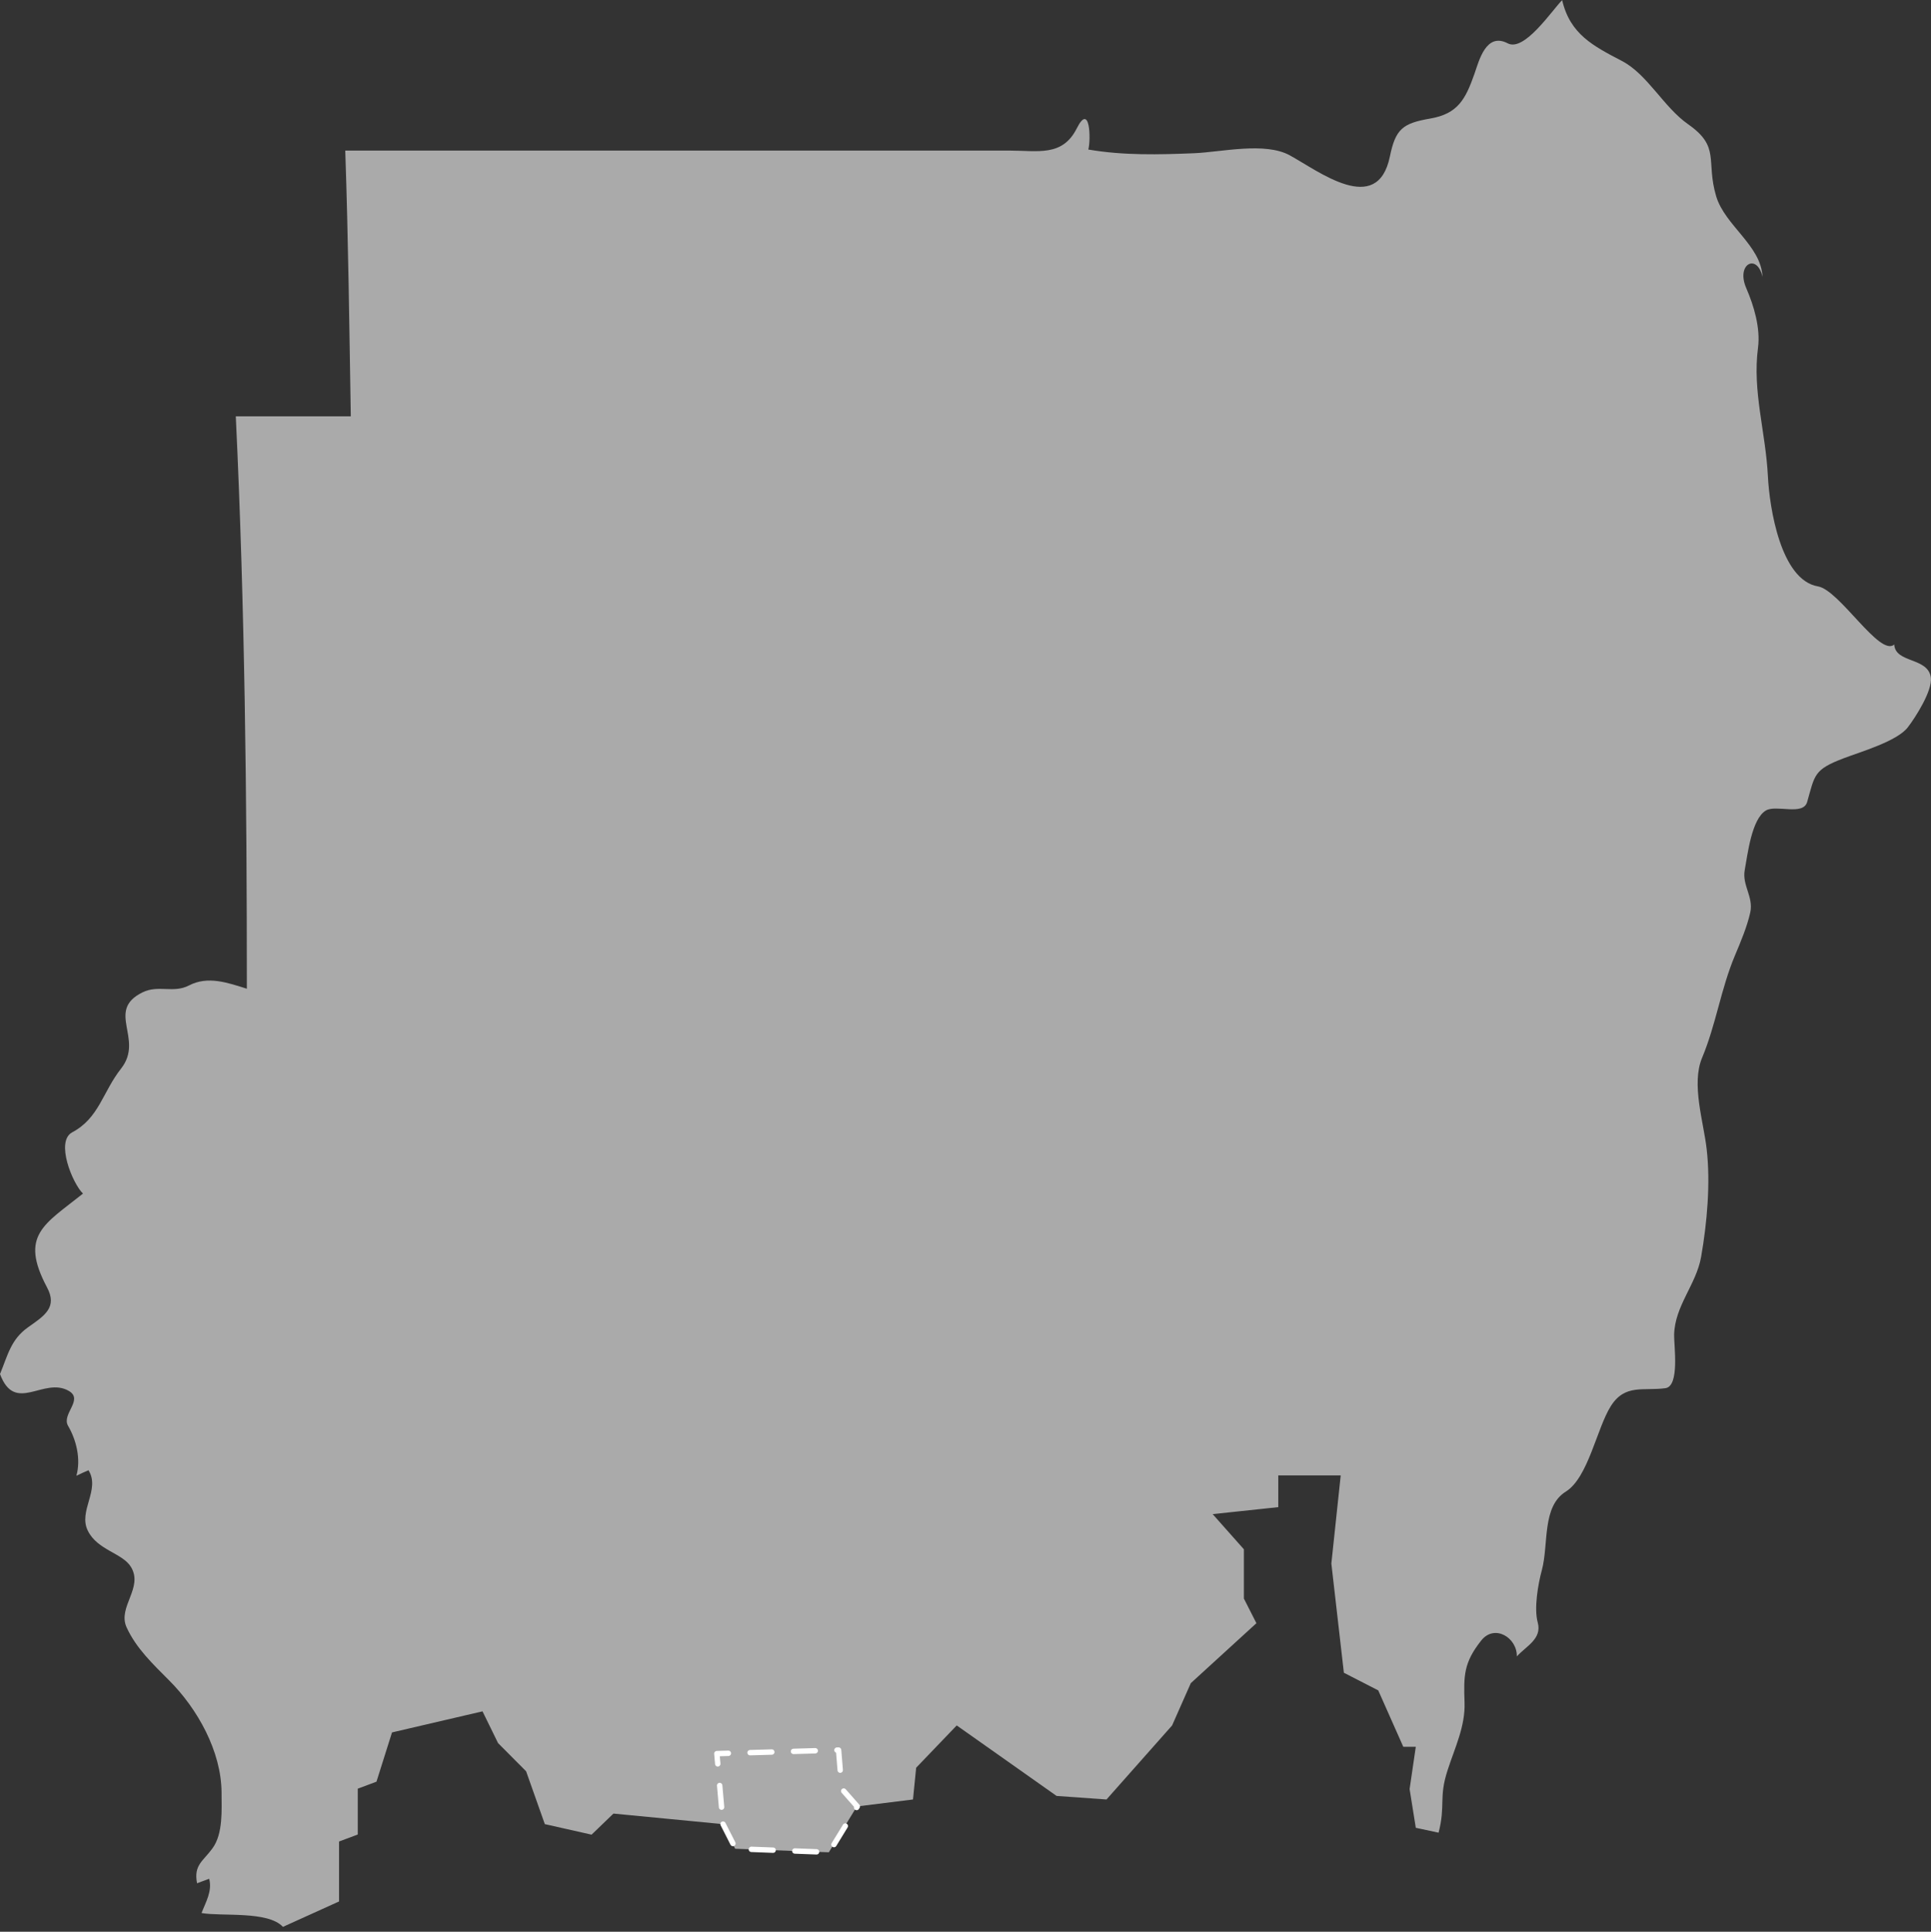 <?xml version="1.0" encoding="UTF-8" standalone="no"?>
<!-- Created with Inkscape (http://www.inkscape.org/) -->

<svg
   xmlns:dc="http://purl.org/dc/elements/1.1/"
   xmlns:cc="http://creativecommons.org/ns#"
   xmlns:rdf="http://www.w3.org/1999/02/22-rdf-syntax-ns#"
   xmlns:svg="http://www.w3.org/2000/svg"
   xmlns="http://www.w3.org/2000/svg"
   xmlns:sodipodi="http://sodipodi.sourceforge.net/DTD/sodipodi-0.dtd"
   xmlns:inkscape="http://www.inkscape.org/namespaces/inkscape"
   width="14.659mm"
   height="14.663mm"
   viewBox="0 0 14.659 14.663"
   version="1.1"
   id="svg2687"
   inkscape:version="0.92.4 (5da689c313, 2019-01-14)"
   sodipodi:docname="sudan.svg">
  <rect x="0" y="0" width="14.659" height="14.663" fill="#333333" stroke="none"/>
  <defs
     id="defs2681" />
  <sodipodi:namedview
     id="base"
     pagecolor="#ffffff"
     bordercolor="#666666"
     borderopacity="1.0"
     inkscape:pageopacity="0.0"
     inkscape:pageshadow="2"
     inkscape:zoom="7.9195959"
     inkscape:cx="54.314439"
     inkscape:cy="30.966421"
     inkscape:document-units="mm"
     inkscape:current-layer="layer1"
     showgrid="false"
     inkscape:window-width="1920"
     inkscape:window-height="1017"
     inkscape:window-x="-8"
     inkscape:window-y="-8"
     inkscape:window-maximized="1" />
  <g
     inkscape:label="Layer 1"
     inkscape:groupmode="layer"
     id="layer1"
     transform="translate(-77.371,-59.886)">
    <path
       style="fill:#aaaaaa;stroke-width:0.265"
       inkscape:connector-curvature="0"
       id="sd"
       d="m 77.371,70.316 c 0.059,-0.143 0.082,-0.263 0.214,-0.356 0.124,-0.087 0.224,-0.151 0.143,-0.302 -0.211,-0.397 -0.021,-0.477 0.273,-0.712 -0.079,-0.076 -0.211,-0.396 -0.082,-0.465 0.205,-0.109 0.23,-0.305 0.372,-0.485 0.176,-0.225 -0.121,-0.437 0.161,-0.577 0.121,-0.06 0.235,0.009 0.354,-0.053 0.144,-0.075 0.295,-0.02 0.439,0.025 0,-1.449 -0.015,-2.898 -0.084,-4.345 h 0.873 c -0.011,-0.673 -0.019,-1.345 -0.042,-2.017 h 3.382 1.66 c 0.216,0 0.402,0.048 0.511,-0.168 0.102,-0.204 0.108,0.088 0.088,0.16 0.266,0.046 0.538,0.039 0.806,0.028 0.205,-0.009 0.535,-0.087 0.723,0.016 0.217,0.118 0.665,0.468 0.76,0.01 0.043,-0.21 0.097,-0.253 0.306,-0.289 0.21,-0.036 0.268,-0.146 0.336,-0.339 0.035,-0.1 0.088,-0.318 0.253,-0.232 0.126,0.066 0.334,-0.248 0.413,-0.328 0.06,0.259 0.236,0.348 0.454,0.462 0.195,0.102 0.315,0.349 0.502,0.48 0.248,0.173 0.133,0.276 0.213,0.546 0.066,0.223 0.342,0.374 0.352,0.613 -0.04,-0.183 -0.204,-0.099 -0.123,0.086 0.058,0.134 0.108,0.302 0.089,0.45 -0.044,0.333 0.058,0.639 0.075,0.978 0.012,0.238 0.097,0.787 0.38,0.835 0.164,0.028 0.47,0.539 0.579,0.441 0.008,0.144 0.258,0.095 0.278,0.252 0.012,0.1 -0.117,0.302 -0.176,0.378 -0.082,0.105 -0.358,0.185 -0.484,0.233 -0.229,0.087 -0.22,0.125 -0.279,0.332 -0.03,0.107 -0.234,0.019 -0.313,0.065 -0.109,0.064 -0.139,0.334 -0.161,0.452 -0.021,0.116 0.068,0.204 0.042,0.322 -0.024,0.108 -0.073,0.224 -0.116,0.326 -0.108,0.257 -0.143,0.522 -0.25,0.778 -0.083,0.2 0.012,0.486 0.035,0.692 0.03,0.258 0.003,0.561 -0.042,0.818 -0.037,0.211 -0.2,0.371 -0.205,0.592 -0.002,0.078 0.044,0.39 -0.066,0.405 -0.167,0.023 -0.307,-0.035 -0.415,0.137 -0.106,0.168 -0.171,0.542 -0.341,0.648 -0.183,0.114 -0.129,0.397 -0.182,0.596 -0.029,0.106 -0.061,0.291 -0.031,0.399 0.033,0.123 -0.088,0.178 -0.159,0.256 0.003,-0.142 -0.169,-0.248 -0.27,-0.121 -0.133,0.168 -0.134,0.265 -0.127,0.47 0.007,0.182 -0.075,0.347 -0.129,0.516 -0.068,0.209 -0.014,0.263 -0.068,0.473 l -0.173,-0.037 -0.047,-0.294 0.047,-0.321 h -0.095 l -0.19,-0.428 -0.261,-0.134 -0.095,-0.829 0.071,-0.669 h -0.474 v 0.241 l -0.498,0.053 0.237,0.267 v 0.374 l 0.095,0.187 -0.498,0.455 -0.142,0.321 -0.498,0.562 -0.379,-0.027 -0.758,-0.535 -0.308,0.321 -0.024,0.241 -0.426,0.053 -0.213,0.348 -0.711,-0.027 -0.095,-0.187 -0.829,-0.08 -0.166,0.16 -0.355,-0.08 -0.142,-0.401 -0.213,-0.214 -0.118,-0.241 -0.687,0.16 -0.118,0.374 -0.142,0.053 v 0.348 l -0.142,0.053 v 0.455 l -0.426,0.193 c -0.114,-0.123 -0.465,-0.078 -0.618,-0.105 0.032,-0.083 0.083,-0.167 0.058,-0.26 -0.03,0.011 -0.061,0.022 -0.092,0.034 -0.027,-0.139 0.046,-0.167 0.117,-0.265 0.082,-0.112 0.069,-0.293 0.069,-0.425 -0.002,-0.311 -0.182,-0.635 -0.4,-0.852 -0.121,-0.122 -0.248,-0.241 -0.321,-0.401 -0.07,-0.154 0.129,-0.299 0.034,-0.457 -0.064,-0.107 -0.255,-0.127 -0.328,-0.276 -0.075,-0.149 0.097,-0.312 0.005,-0.459 -0.031,0.013 -0.062,0.027 -0.092,0.042 0.035,-0.125 7.93e-4,-0.27 -0.063,-0.379 -0.052,-0.089 0.12,-0.198 0.006,-0.265 -0.192,-0.111 -0.409,0.179 -0.523,-0.129 z"
       sodipodi:nodetypes="cccccccccccccscccccccccccccccccccccccccccccccccccccccsccccccccccccccccccccccccccccccccccccccccccccccccccccc" />
    <path
       inkscape:connector-curvature="0"
       id="path5266-3-3"
       d="m 82.86,73.732 0.095,0.187 0.711,0.027 0.213,-0.348 -0.118,-0.134 -0.024,-0.294 -0.924,0.027 z"
       style="opacity:1;vector-effect:none;fill:none;fill-opacity:1;stroke:#ffffff;stroke-width:0.041;stroke-linecap:round;stroke-linejoin:round;stroke-miterlimit:4;stroke-dasharray:0.165, 0.165;stroke-dashoffset:0;stroke-opacity:1" />
  </g>
</svg>
